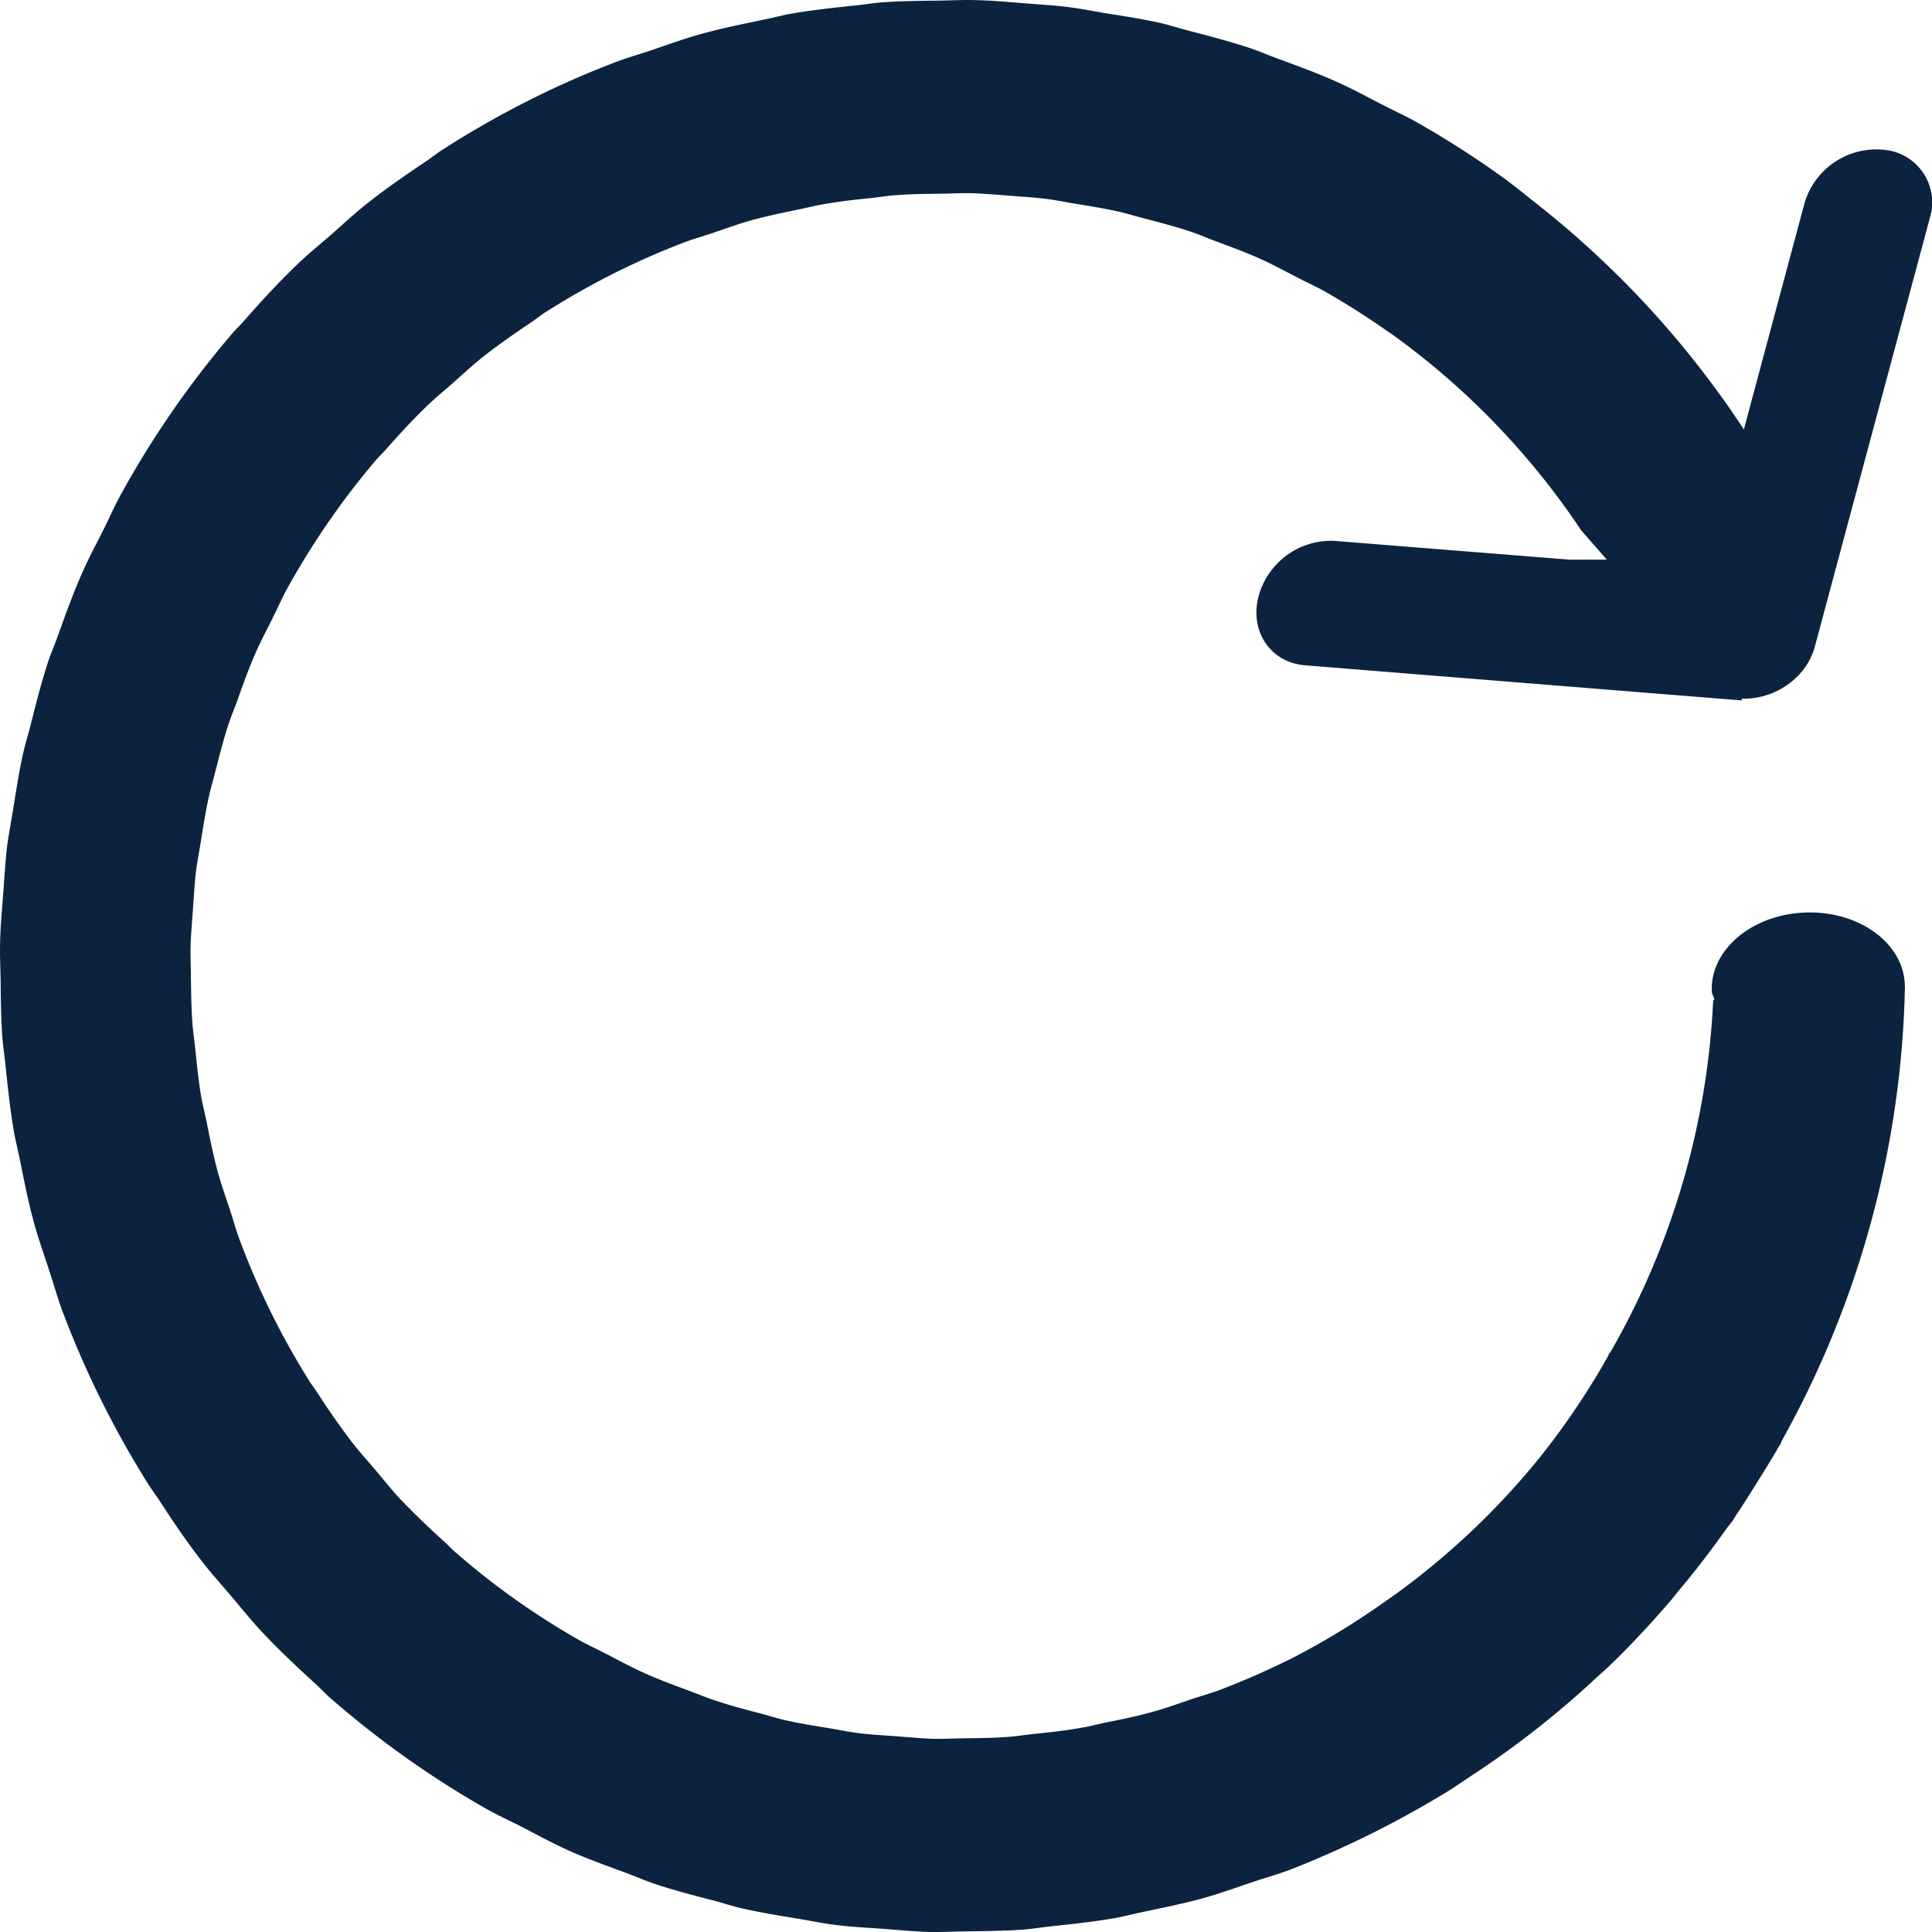 <svg xmlns="http://www.w3.org/2000/svg" xmlns:xlink="http://www.w3.org/1999/xlink" width="16" height="16"><defs><path id="a" d="m15.03 5.354.953-3.552a.437.437 0 0 0-.385-.562.62.62 0 0 0-.653.44l-.503 1.876a7.913 7.913 0 0 0-1.765-1.907 6.386 6.386 0 0 0-.209-.164 7.82 7.82 0 0 0-.72-.464c-.095-.055-.195-.1-.292-.15-.129-.066-.255-.135-.387-.194-.158-.071-.32-.13-.481-.189-.077-.028-.151-.061-.228-.087-.167-.056-.336-.1-.505-.144C9.777.237 9.7.212 9.621.193 9.467.158 9.313.134 9.158.11c-.1-.017-.199-.037-.3-.05C8.73.043 8.602.037 8.473.026c-.13-.01-.26-.022-.39-.025-.1-.003-.2.002-.3.004-.157.002-.315.003-.473.014-.08.006-.158.02-.236.027-.176.019-.35.037-.525.068-.078.014-.154.035-.231.05-.171.036-.341.07-.51.117-.14.038-.277.089-.414.135-.103.035-.206.063-.308.103-.493.189-.969.43-1.42.72-.045.028-.085.061-.129.091-.17.114-.34.231-.503.36-.101.08-.194.168-.291.253-.097.084-.197.165-.29.255-.15.145-.29.297-.426.452-.035.04-.073.075-.107.116-.35.409-.655.851-.913 1.318C.953 4.18.91 4.28.86 4.38c-.065.13-.135.259-.192.393-.07.161-.129.326-.188.49-.027.077-.06.151-.085.228-.055.17-.099.343-.142.516-.02.077-.044.155-.062.234-.035.156-.058.313-.084.471-.016.1-.036.202-.049.303-.015.13-.022.262-.032.393-.01.131-.022.261-.025.393-.003.103.002.205.004.308.002.16.003.318.014.477.006.082.02.163.027.244.019.176.037.352.067.528.013.08.034.159.05.238.034.172.068.343.114.514.038.142.088.28.133.42.035.104.063.209.101.312.187.5.425.983.711 1.44.028.046.06.087.09.132.112.173.227.345.355.509.078.103.165.197.248.296.084.098.164.2.253.294.142.152.293.293.445.432.039.035.074.074.114.11.404.353.839.663 1.299.924.097.055.197.1.295.15.127.066.253.135.384.194.16.072.324.13.486.19.075.028.148.06.223.086.169.056.338.1.509.144.077.021.152.046.23.063.154.035.309.06.464.085.1.017.199.038.299.05.13.017.259.023.388.032.13.01.258.022.387.027.102.002.202-.004.304-.005.157-.002.313-.004.47-.014.08-.006.16-.02.24-.028.174-.019.348-.037.521-.067.08-.014.157-.035.235-.051.17-.036.339-.07.507-.116.138-.039.273-.088.41-.134.103-.035.209-.064.312-.103a8.323 8.323 0 0 0 1.31-.653c.077-.049.15-.1.226-.15a7.651 7.651 0 0 0 1.003-.793c.03-.027.06-.052.089-.08.177-.17.343-.348.502-.532.028-.032.055-.066.082-.1.137-.163.267-.332.39-.506.017-.025.037-.046.055-.071.013-.02.024-.04.038-.06.069-.103.135-.209.2-.314.042-.068.085-.137.126-.207.012-.024.028-.045.04-.068l-.002-.002c0-.002.004-.003.005-.006s0-.006.002-.008a8.049 8.049 0 0 0 1.02-3.768h-.003l.002-.007c-.01-.345-.376-.613-.818-.6-.441.013-.791.303-.781.648 0 .027.017.05.022.075h-.01a6.443 6.443 0 0 1-.85 2.916c-.003.006-.01.01-.014.016l-.003.012c-.04.07-.079.14-.122.208a6.4 6.4 0 0 1-.356.521l-.076.098a6.28 6.28 0 0 1-1.202 1.146l-.134.094a6.324 6.324 0 0 1-.72.436 6.785 6.785 0 0 1-.582.258c-.082.032-.167.056-.25.083-.109.037-.218.077-.327.107-.135.038-.272.066-.409.093-.061.013-.122.03-.184.04-.139.025-.279.04-.419.054-.063.007-.127.018-.19.022-.125.01-.251.01-.377.012-.081.001-.162.006-.242.004-.104-.003-.207-.014-.31-.021-.104-.008-.208-.013-.311-.026-.08-.01-.158-.026-.237-.04-.125-.02-.25-.04-.373-.068-.061-.014-.122-.033-.183-.05-.136-.035-.274-.071-.408-.117-.06-.02-.117-.044-.176-.066-.132-.05-.263-.096-.391-.154-.106-.047-.21-.103-.313-.157-.077-.04-.155-.075-.23-.117a6.269 6.269 0 0 1-1.04-.74c-.032-.029-.06-.06-.092-.088a6.933 6.933 0 0 1-.356-.345c-.07-.076-.135-.158-.202-.237-.066-.078-.136-.155-.198-.236a6.07 6.07 0 0 1-.285-.408c-.023-.035-.05-.068-.071-.104a6.42 6.42 0 0 1-.568-1.152c-.031-.082-.054-.166-.081-.249-.037-.112-.077-.224-.107-.337-.036-.135-.063-.272-.09-.408-.014-.065-.03-.13-.042-.193-.024-.14-.038-.282-.052-.422-.007-.065-.017-.13-.022-.196-.009-.127-.01-.254-.012-.38 0-.083-.005-.166-.003-.248.003-.105.013-.209.02-.312.008-.106.013-.213.026-.318.01-.08.026-.16.039-.24.02-.126.04-.253.068-.379.013-.062.033-.124.048-.186.036-.138.07-.277.115-.413.02-.06.045-.119.067-.178.047-.134.094-.267.151-.397.045-.105.1-.206.151-.31.04-.08.076-.162.12-.242a6.528 6.528 0 0 1 .729-1.054c.027-.031.058-.06.085-.091.111-.126.224-.248.342-.362.074-.071.154-.136.231-.204.078-.069.154-.14.234-.203.128-.1.263-.194.4-.286.035-.024.07-.052.105-.075a6.381 6.381 0 0 1 1.135-.575c.084-.033.17-.057.254-.085.108-.037.216-.076.325-.107.133-.036.268-.064.404-.092.063-.013.126-.03.189-.04.139-.025.278-.04.418-.054.063-.008.127-.018.19-.022.126-.01.252-.01.378-.012.08-.001.161-.006.242-.004.103.003.207.013.31.02.104.009.207.014.31.027.08.01.16.027.24.04.124.02.248.04.37.068.063.014.125.034.187.05.136.036.272.07.404.115.062.02.122.047.182.07.13.048.26.095.386.152.106.047.21.104.315.158.076.04.154.074.228.116.183.105.362.219.537.343h.002a6.314 6.314 0 0 1 1.579 1.632l.213.244h-.306l-1.954-.156a.622.622 0 0 0-.628.475c-.066.285.109.534.391.556l3.618.291-.006-.015c.267.01.537-.166.608-.432"/></defs><g fill="none" fill-rule="evenodd"><mask id="b" fill="#fff"><use xlink:href="#a"/></mask><use xlink:href="#a" fill="#0C2340"/></g></svg>